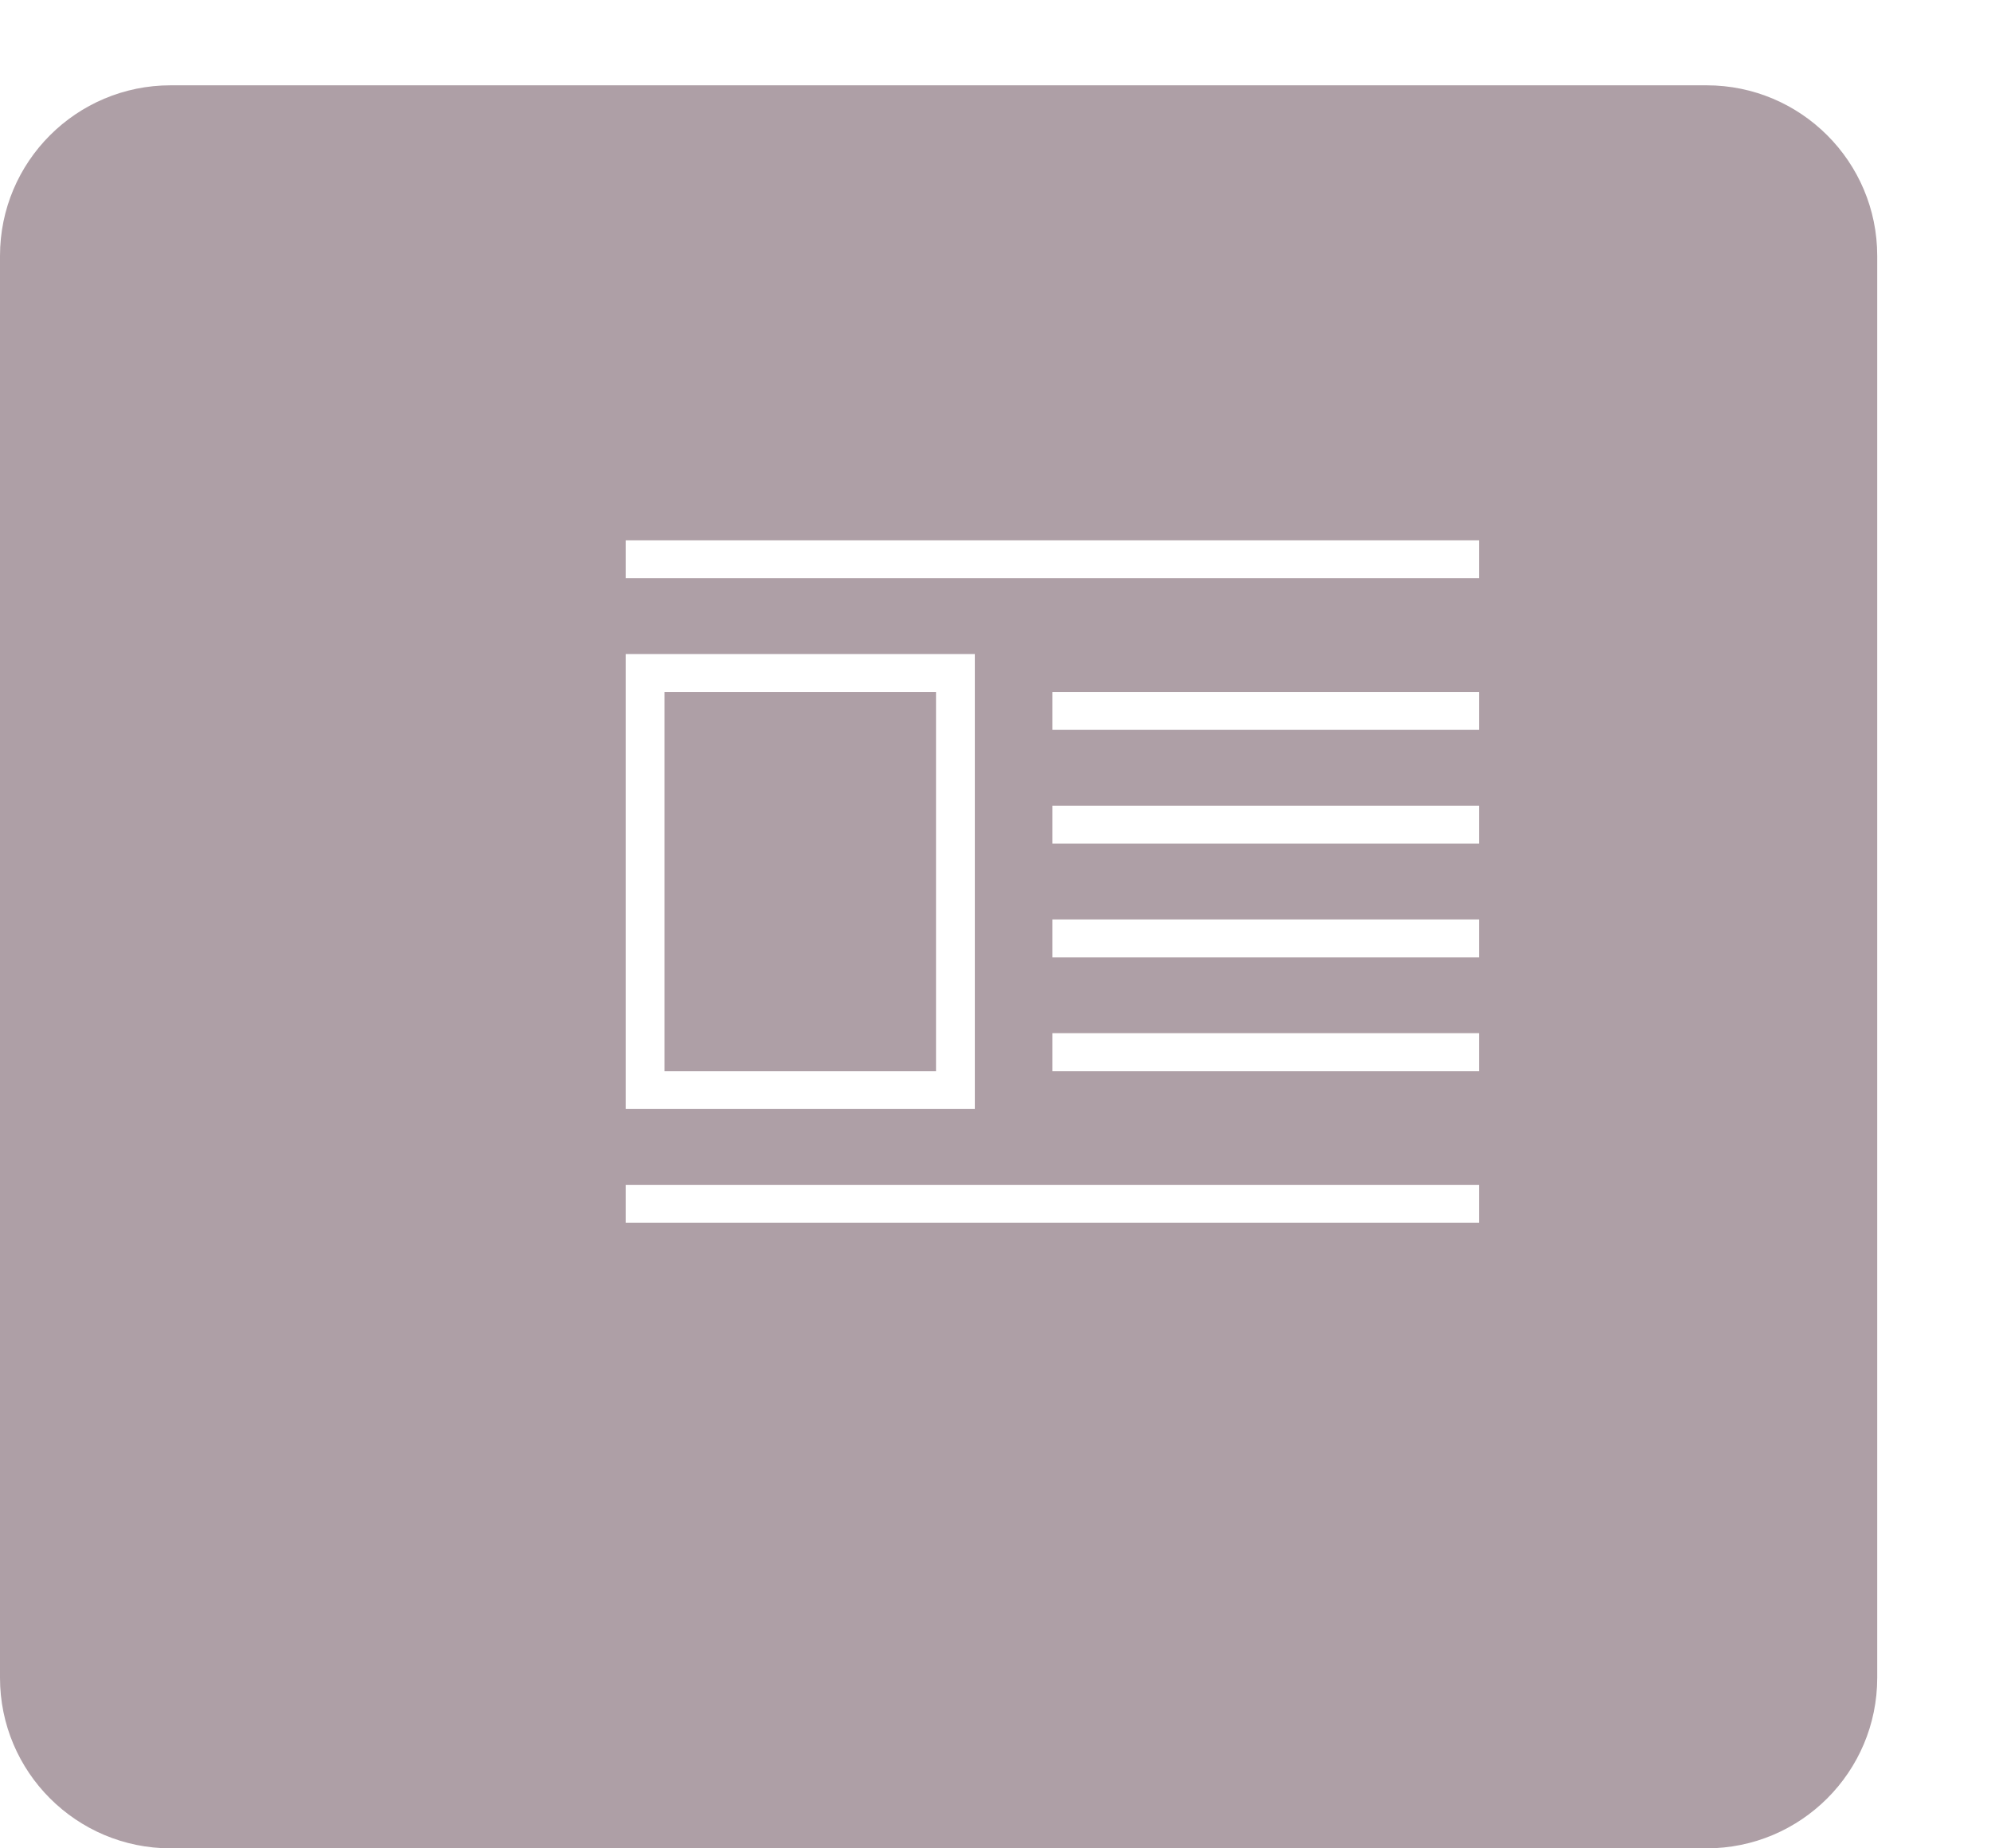 <svg width="70" height="65" viewBox="0 0 70 65" fill="none" xmlns="http://www.w3.org/2000/svg">
<g filter="url(#filter0_d_509_153)">
<path d="M4 6C4 2.686 6.686 0 10 0H64C67.313 0 70 2.686 70 6L70 56C70 59.314 67.314 62 64 62H10C6.686 62 4 59.314 4 56V6Z" fill="#AE9FA6"/>
</g>
<path d="M22 23V39H34.273V23H22ZM32.909 37.667H23.364V24.333H32.909V37.667ZM22 41.667H52V43H22V41.667ZM22 19H52V20.333H22V19ZM37 24.333H52V25.667H37V24.333ZM37 28.333H52V29.667H37V28.333ZM37 32.333H52V33.667H37V32.333ZM37 36.333H52V37.667H37V36.333Z" fill="white"/>
<defs>
<filter id="filter0_d_509_153" x="0" y="0" width="70" height="65" filterUnits="userSpaceOnUse" color-interpolation-filters="sRGB">
<feFlood flood-opacity="0" result="BackgroundImageFix"/>
<feColorMatrix in="SourceAlpha" type="matrix" values="0 0 0 0 0 0 0 0 0 0 0 0 0 0 0 0 0 0 127 0" result="hardAlpha"/>
<feOffset dx="-4" dy="3"/>
<feComposite in2="hardAlpha" operator="out"/>
<feColorMatrix type="matrix" values="0 0 0 0 0.682 0 0 0 0 0.624 0 0 0 0 0.651 0 0 0 0.35 0"/>
<feBlend mode="normal" in2="BackgroundImageFix" result="effect1_dropShadow_509_153"/>
<feBlend mode="normal" in="SourceGraphic" in2="effect1_dropShadow_509_153" result="shape"/>
</filter>
</defs>
</svg>
